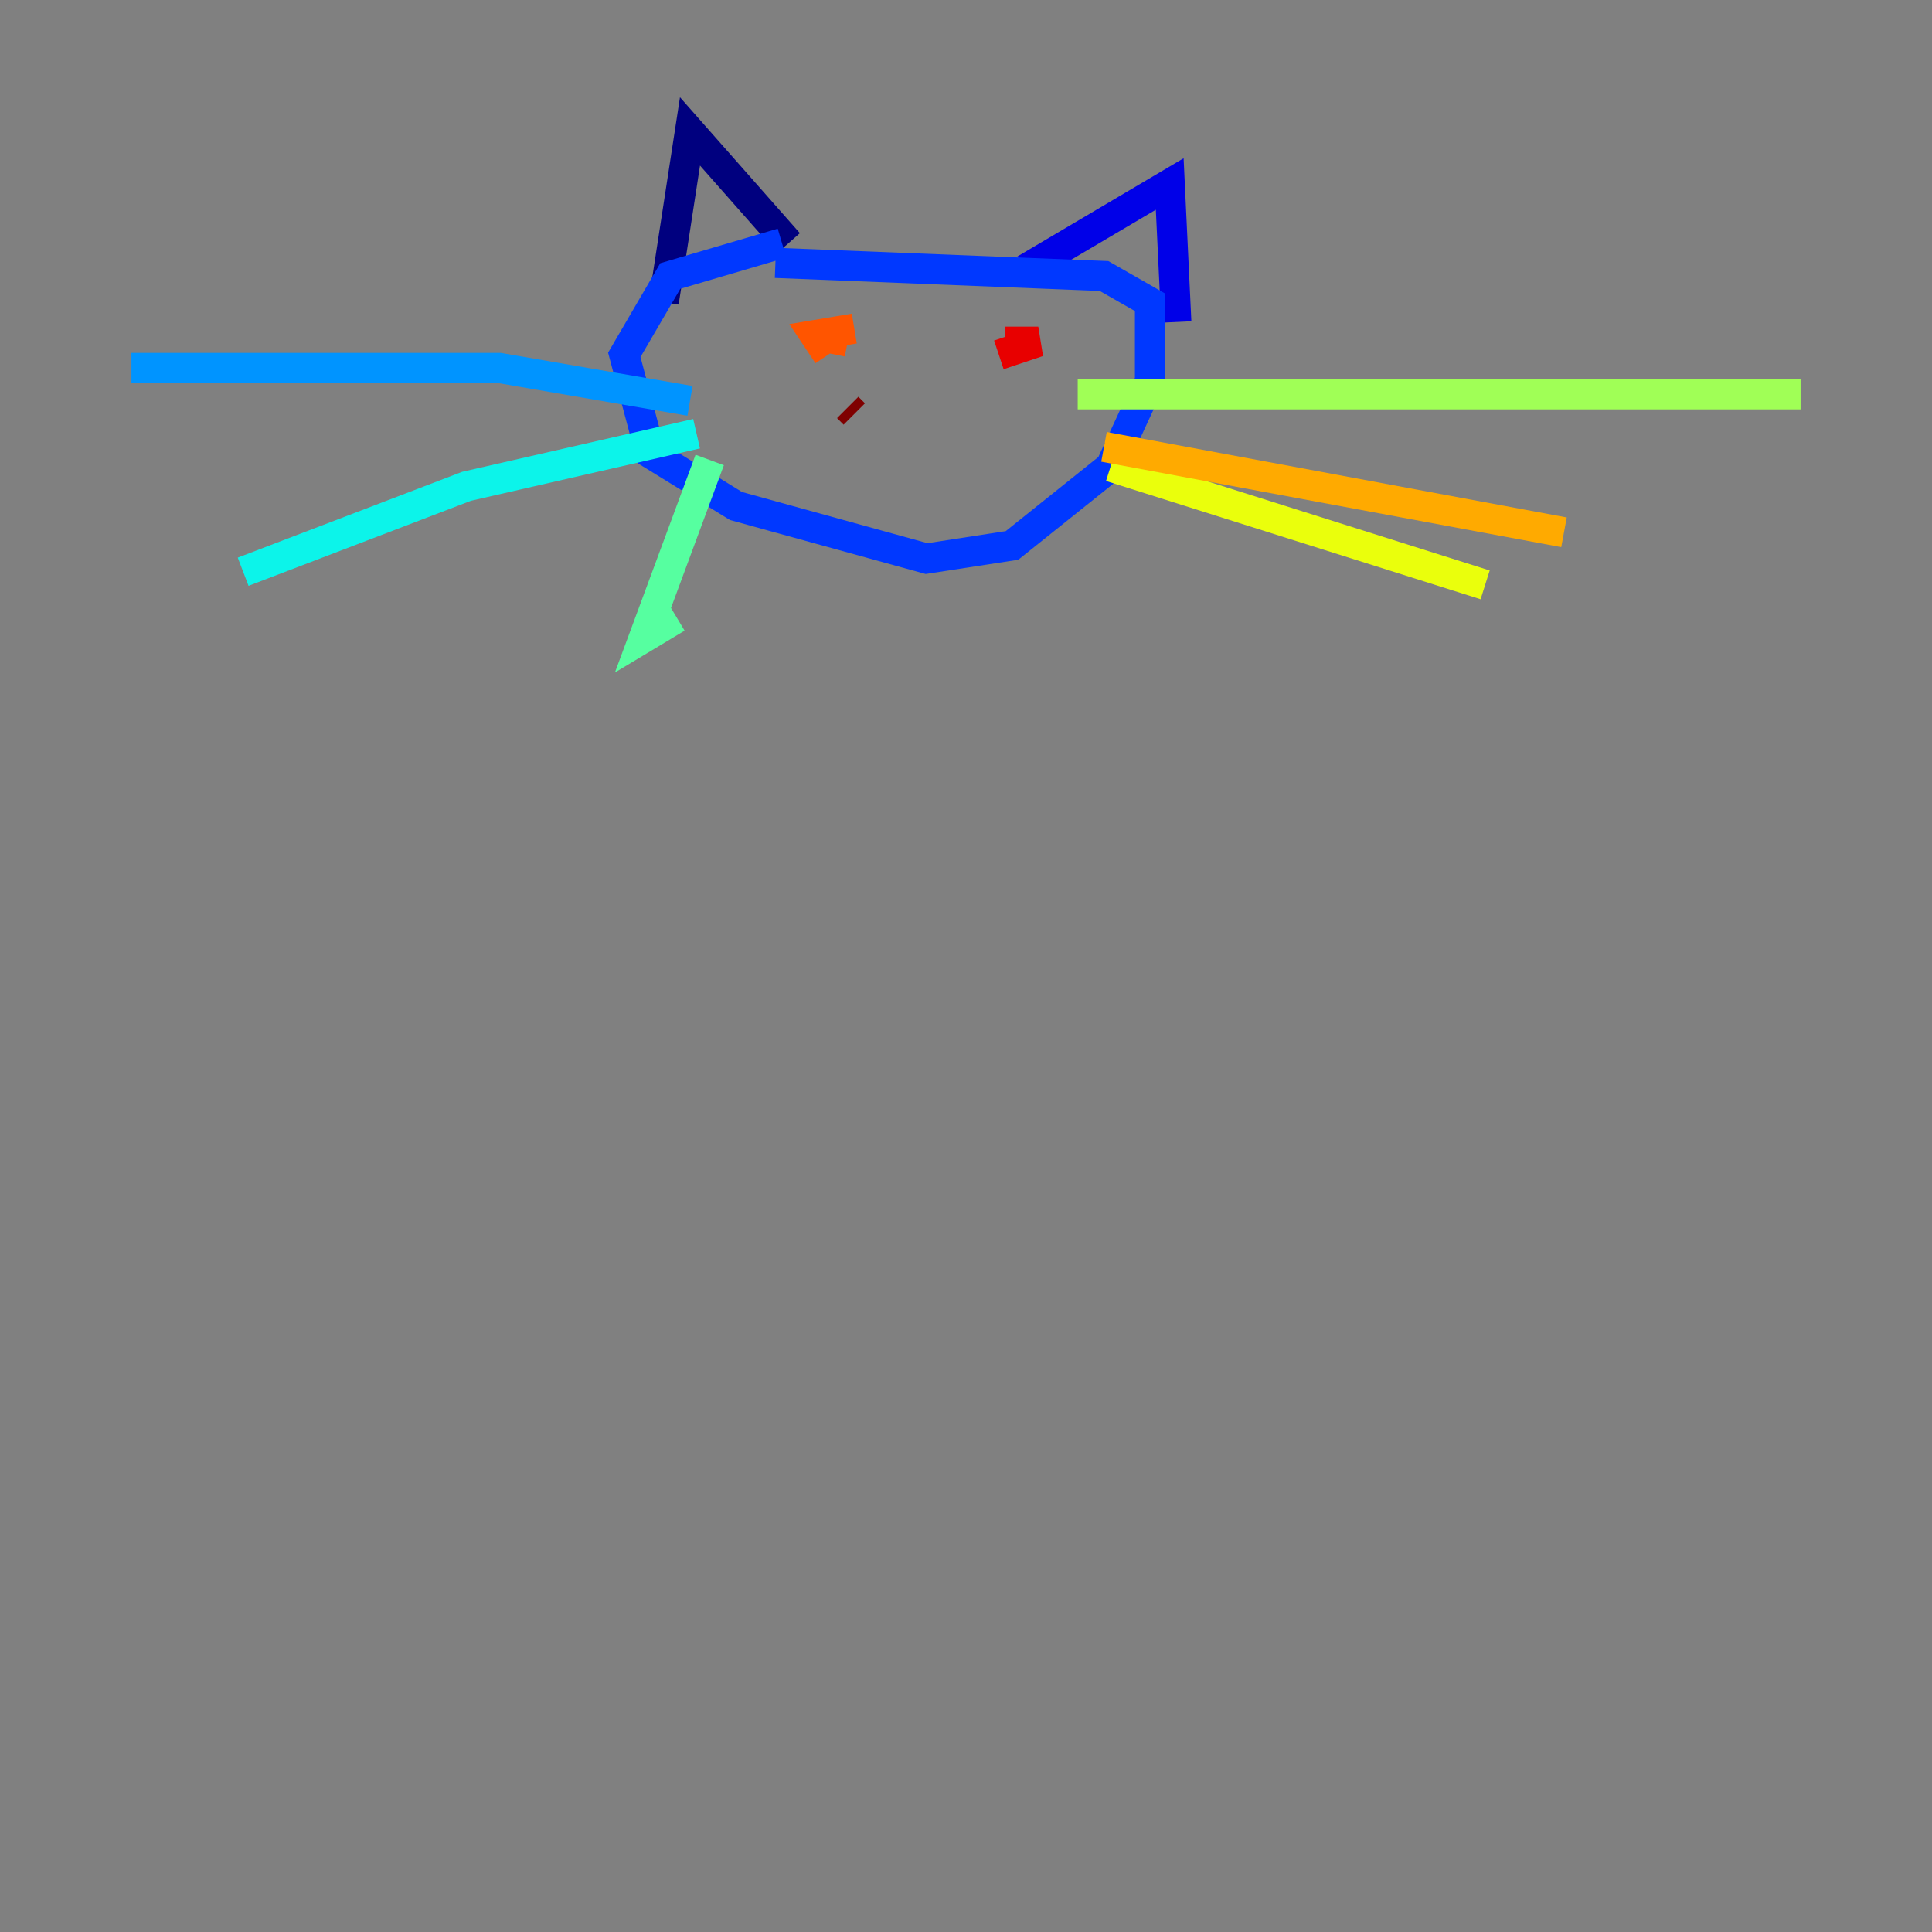 <?xml version="1.0" encoding="utf-8" ?>
<svg baseProfile="tiny" height="128" version="1.2" viewBox="0,0,128,128" width="128" xmlns="http://www.w3.org/2000/svg" xmlns:ev="http://www.w3.org/2001/xml-events" xmlns:xlink="http://www.w3.org/1999/xlink"><rect x="0" y="0" width="128" height="128" fill="#808080" stroke="none"/><defs /><polyline fill="none" points="52.245,16.109 45.714,8.707 43.973,20.027" stroke="#00007f" stroke-width="2" /><polyline fill="none" points="67.918,17.85 77.497,12.191 77.932,21.333" stroke="#0000e8" stroke-width="2" /><polyline fill="none" points="51.809,16.109 44.408,18.286 41.361,23.51 43.102,30.041 48.762,33.524 61.388,37.007 67.048,36.136 73.578,30.912 76.191,25.252 76.191,20.027 73.143,18.286 51.374,17.415" stroke="#0038ff" stroke-width="2" /><polyline fill="none" points="45.714,26.558 33.088,24.381 8.707,24.381" stroke="#0094ff" stroke-width="2" /><polyline fill="none" points="46.15,28.735 30.912,32.218 16.109,37.878" stroke="#0cf4ea" stroke-width="2" /><polyline fill="none" points="47.02,30.476 42.667,42.231 44.843,40.925" stroke="#56ffa0" stroke-width="2" /><polyline fill="none" points="71.401,26.122 119.293,26.122" stroke="#a0ff56" stroke-width="2" /><polyline fill="none" points="73.578,30.912 98.395,38.748" stroke="#eaff0c" stroke-width="2" /><polyline fill="none" points="73.143,29.605 103.619,35.265" stroke="#ffaa00" stroke-width="2" /><polyline fill="none" points="54.857,23.51 53.986,22.204 56.599,21.769 53.986,22.204 56.163,22.64" stroke="#ff5500" stroke-width="2" /><polyline fill="none" points="66.612,22.64 68.789,22.64 66.177,23.51" stroke="#e80000" stroke-width="2" /><polyline fill="none" points="56.163,26.993 56.599,27.429" stroke="#7f0000" stroke-width="2" /></svg>